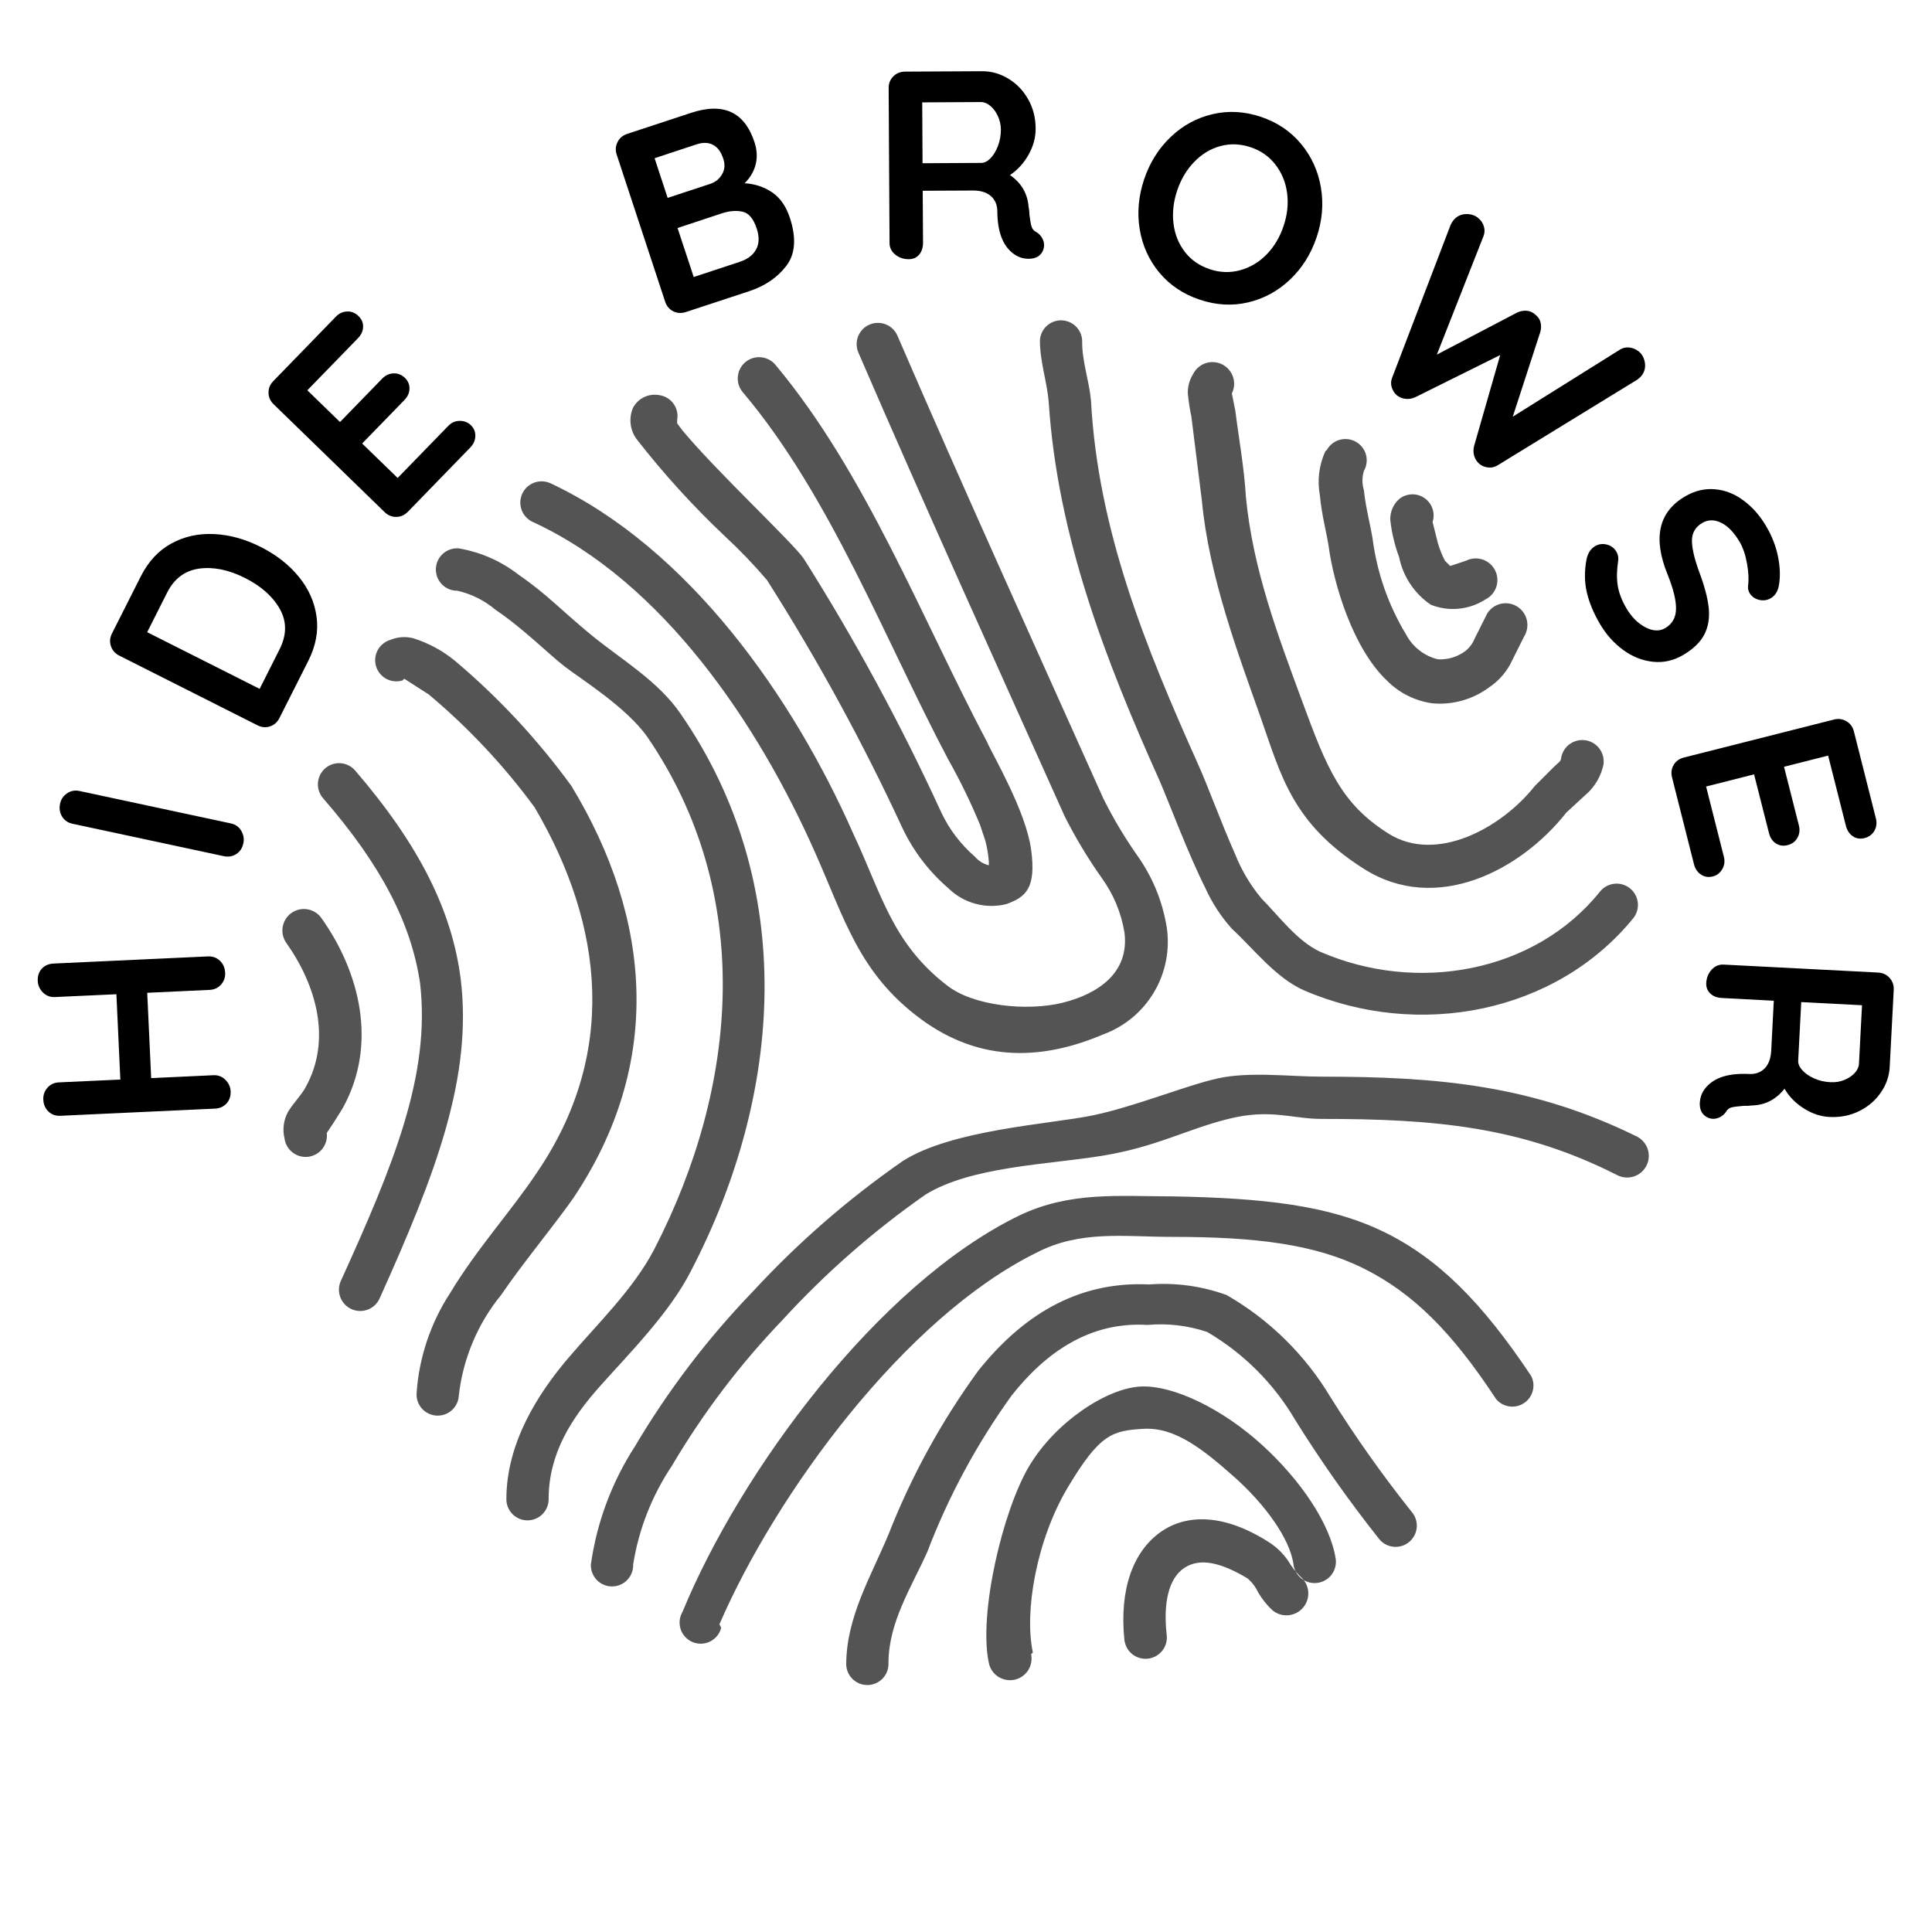 <?xml version="1.0" encoding="UTF-8"?><svg xmlns="http://www.w3.org/2000/svg" xmlns:xlink="http://www.w3.org/1999/xlink" width="375" zoomAndPan="magnify" viewBox="0 0 375 375" height="375" preserveAspectRatio="xMidYMid meet" version="1.0"><defs><g><g id="glyph-0-0"/><g id="glyph-0-1"><path d="M -37.766 -28.547 C -37.805 -29.516 -37.547 -30.305 -36.984 -30.922 C -36.422 -31.535 -35.676 -31.867 -34.75 -31.922 L -4.719 -33.312 C -3.812 -33.352 -3.039 -33.07 -2.406 -32.469 C -1.781 -31.875 -1.441 -31.094 -1.391 -30.125 C -1.348 -29.258 -1.613 -28.5 -2.188 -27.844 C -2.77 -27.195 -3.516 -26.852 -4.422 -26.812 L -16.516 -26.25 L -15.75 -9.688 L -3.656 -10.25 C -2.75 -10.289 -1.977 -9.992 -1.344 -9.359 C -0.707 -8.723 -0.367 -7.977 -0.328 -7.125 C -0.285 -6.188 -0.551 -5.398 -1.125 -4.766 C -1.707 -4.141 -2.453 -3.805 -3.359 -3.766 L -33.391 -2.375 C -34.285 -2.332 -35.047 -2.602 -35.672 -3.188 C -36.305 -3.781 -36.645 -4.562 -36.688 -5.531 C -36.727 -6.395 -36.461 -7.156 -35.891 -7.812 C -35.316 -8.469 -34.582 -8.816 -33.688 -8.859 L -21.734 -9.406 L -22.5 -25.969 L -34.453 -25.422 C -35.348 -25.379 -36.113 -25.672 -36.75 -26.297 C -37.383 -26.93 -37.723 -27.68 -37.766 -28.547 Z M -37.766 -28.547 "/></g><g id="glyph-1-0"/><g id="glyph-1-1"><path d="M -0.938 -10.828 C -0.039 -10.641 0.629 -10.16 1.078 -9.391 C 1.535 -8.617 1.672 -7.812 1.484 -6.969 C 1.297 -6.051 0.844 -5.359 0.125 -4.891 C -0.594 -4.422 -1.398 -4.281 -2.297 -4.469 L -31.688 -10.766 C -32.562 -10.953 -33.227 -11.41 -33.688 -12.141 C -34.156 -12.879 -34.285 -13.727 -34.078 -14.688 C -33.898 -15.531 -33.445 -16.191 -32.719 -16.672 C -32 -17.16 -31.203 -17.312 -30.328 -17.125 Z M -0.938 -10.828 "/></g><g id="glyph-2-0"/><g id="glyph-2-1"><path d="M -23.734 -33.797 C -22.266 -36.711 -20.281 -38.848 -17.781 -40.203 C -15.289 -41.566 -12.535 -42.176 -9.516 -42.031 C -6.504 -41.895 -3.484 -41.062 -0.453 -39.531 C 2.578 -38.008 5.047 -36.078 6.953 -33.734 C 8.859 -31.398 10.004 -28.82 10.391 -26 C 10.785 -23.188 10.25 -20.32 8.781 -17.406 L 3.188 -6.328 C 2.781 -5.516 2.172 -4.973 1.359 -4.703 C 0.547 -4.43 -0.258 -4.5 -1.062 -4.906 L -27.906 -18.438 C -28.707 -18.844 -29.242 -19.453 -29.516 -20.266 C -29.797 -21.086 -29.734 -21.906 -29.328 -22.719 Z M 3.203 -19.641 C 4.609 -22.422 4.633 -25.023 3.281 -27.453 C 1.926 -29.891 -0.328 -31.906 -3.484 -33.5 C -6.641 -35.094 -9.602 -35.703 -12.375 -35.328 C -15.156 -34.953 -17.238 -33.391 -18.625 -30.641 L -22.484 -22.984 L -0.656 -11.984 Z M 3.203 -19.641 "/></g><g id="glyph-3-0"/><g id="glyph-3-1"><path d="M 12.766 -21.734 C 13.391 -22.391 14.129 -22.719 14.984 -22.719 C 15.848 -22.727 16.566 -22.457 17.141 -21.906 C 17.766 -21.301 18.062 -20.586 18.031 -19.766 C 18.008 -18.953 17.688 -18.219 17.062 -17.562 L 4.938 -5.078 C 4.301 -4.43 3.555 -4.098 2.703 -4.078 C 1.848 -4.066 1.094 -4.375 0.438 -5 L -21.125 -25.953 C -21.77 -26.578 -22.098 -27.316 -22.109 -28.172 C -22.129 -29.035 -21.82 -29.789 -21.188 -30.438 L -9.062 -42.922 C -8.438 -43.578 -7.707 -43.922 -6.875 -43.953 C -6.039 -43.992 -5.297 -43.695 -4.641 -43.062 C -4.023 -42.457 -3.727 -41.754 -3.75 -40.953 C -3.781 -40.16 -4.117 -39.426 -4.766 -38.75 L -14.578 -28.656 L -8.234 -22.5 L -0.047 -30.922 C 0.578 -31.566 1.305 -31.906 2.141 -31.938 C 2.973 -31.977 3.711 -31.691 4.359 -31.078 C 4.973 -30.473 5.27 -29.77 5.25 -28.969 C 5.238 -28.164 4.906 -27.426 4.25 -26.75 L -3.938 -18.328 L 2.953 -11.641 Z M 12.766 -21.734 "/></g><g id="glyph-4-0"/><g id="glyph-4-1"><path d="M 18.125 -27.219 C 20.102 -27.102 21.875 -26.52 23.438 -25.469 C 25.008 -24.414 26.164 -22.77 26.906 -20.531 C 28.195 -16.613 27.977 -13.508 26.25 -11.219 C 24.52 -8.938 22.109 -7.285 19.016 -6.266 L 6.719 -2.219 C 5.863 -1.938 5.051 -1.984 4.281 -2.359 C 3.52 -2.742 2.992 -3.367 2.703 -4.234 L -6.703 -32.781 C -6.984 -33.633 -6.926 -34.445 -6.531 -35.219 C -6.145 -35.988 -5.523 -36.516 -4.672 -36.797 L 7.766 -40.891 C 14.023 -42.953 18.117 -41.051 20.047 -35.188 C 20.535 -33.695 20.613 -32.27 20.281 -30.906 C 19.945 -29.539 19.227 -28.312 18.125 -27.219 Z M 13.984 -31.984 C 13.547 -33.336 12.875 -34.238 11.969 -34.688 C 11.07 -35.145 10.016 -35.172 8.797 -34.766 L 0.656 -32.078 L 3.188 -24.375 L 11.484 -27.109 C 12.473 -27.441 13.227 -28.055 13.75 -28.953 C 14.281 -29.859 14.359 -30.867 13.984 -31.984 Z M 17.141 -11.953 C 18.691 -12.461 19.766 -13.27 20.359 -14.375 C 20.961 -15.477 21.004 -16.82 20.484 -18.406 C 19.848 -20.352 18.922 -21.453 17.703 -21.703 C 16.484 -21.961 15.133 -21.848 13.656 -21.359 L 5.109 -18.531 L 8.25 -9.016 Z M 17.141 -11.953 "/></g><g id="glyph-5-0"/><g id="glyph-5-1"><path d="M 32.422 -5.281 C 32.867 -5.008 33.223 -4.645 33.484 -4.188 C 33.754 -3.738 33.891 -3.27 33.891 -2.781 C 33.891 -2.156 33.688 -1.586 33.281 -1.078 C 32.758 -0.453 31.961 -0.133 30.891 -0.125 C 30.055 -0.125 29.289 -0.312 28.594 -0.688 C 26.094 -2.094 24.832 -4.977 24.812 -9.344 C 24.801 -10.594 24.383 -11.578 23.562 -12.297 C 22.738 -13.023 21.566 -13.383 20.047 -13.375 L 10.328 -13.328 L 10.391 -3.234 C 10.391 -2.297 10.141 -1.531 9.641 -0.938 C 9.141 -0.344 8.473 -0.047 7.641 -0.047 C 6.641 -0.035 5.766 -0.328 5.016 -0.922 C 4.266 -1.523 3.891 -2.281 3.891 -3.188 L 3.719 -33.25 C 3.707 -34.145 4.004 -34.898 4.609 -35.516 C 5.211 -36.129 5.969 -36.441 6.875 -36.453 L 21.844 -36.531 C 23.645 -36.539 25.344 -36.062 26.938 -35.094 C 28.539 -34.133 29.82 -32.805 30.781 -31.109 C 31.75 -29.422 32.238 -27.52 32.25 -25.406 C 32.258 -23.676 31.801 -21.984 30.875 -20.328 C 29.945 -18.68 28.742 -17.363 27.266 -16.375 C 29.453 -14.863 30.656 -12.828 30.875 -10.266 C 30.988 -9.703 31.047 -9.16 31.047 -8.641 C 31.18 -7.578 31.32 -6.812 31.469 -6.344 C 31.613 -5.875 31.93 -5.52 32.422 -5.281 Z M 21.672 -18.734 C 22.297 -18.734 22.898 -19.031 23.484 -19.625 C 24.066 -20.227 24.547 -21.02 24.922 -22 C 25.305 -22.988 25.5 -24.055 25.5 -25.203 C 25.488 -26.172 25.285 -27.062 24.891 -27.875 C 24.504 -28.695 24.016 -29.348 23.422 -29.828 C 22.836 -30.305 22.234 -30.547 21.609 -30.547 L 10.234 -30.484 L 10.297 -18.672 Z M 21.672 -18.734 "/></g><g id="glyph-6-0"/><g id="glyph-6-1"><path d="M 41.234 -5.375 C 40.141 -2.113 38.414 0.629 36.062 2.859 C 33.707 5.086 30.992 6.562 27.922 7.281 C 24.848 8 21.719 7.82 18.531 6.75 C 15.332 5.676 12.723 3.926 10.703 1.5 C 8.691 -0.926 7.422 -3.734 6.891 -6.922 C 6.367 -10.117 6.656 -13.348 7.75 -16.609 C 8.844 -19.848 10.555 -22.582 12.891 -24.812 C 15.234 -27.051 17.941 -28.531 21.016 -29.25 C 24.086 -29.977 27.223 -29.805 30.422 -28.734 C 33.609 -27.66 36.207 -25.906 38.219 -23.469 C 40.238 -21.039 41.52 -18.227 42.062 -15.031 C 42.602 -11.832 42.328 -8.613 41.234 -5.375 Z M 34.812 -7.531 C 35.551 -9.727 35.781 -11.867 35.5 -13.953 C 35.219 -16.047 34.461 -17.883 33.234 -19.469 C 32.004 -21.051 30.406 -22.172 28.438 -22.828 C 26.426 -23.504 24.469 -23.582 22.562 -23.062 C 20.664 -22.551 18.977 -21.535 17.5 -20.016 C 16.02 -18.504 14.91 -16.648 14.172 -14.453 C 13.43 -12.242 13.191 -10.086 13.453 -7.984 C 13.723 -5.891 14.461 -4.062 15.672 -2.5 C 16.879 -0.945 18.488 0.164 20.5 0.844 C 22.469 1.5 24.414 1.566 26.344 1.047 C 28.281 0.523 29.988 -0.477 31.469 -1.969 C 32.957 -3.469 34.07 -5.32 34.812 -7.531 Z M 34.812 -7.531 "/></g><g id="glyph-7-0"/><g id="glyph-7-1"><path d="M 57.844 0.547 C 58.477 1.078 58.863 1.816 59 2.766 C 59.133 3.711 58.891 4.562 58.266 5.312 C 58.066 5.551 57.805 5.781 57.484 6 L 30.328 22.656 C 29.797 22.969 29.219 23.094 28.594 23.031 C 27.969 22.977 27.406 22.758 26.906 22.375 C 26.426 21.977 26.082 21.461 25.875 20.828 C 25.676 20.203 25.664 19.539 25.844 18.844 L 30.906 1.203 L 14.453 9.375 C 13.797 9.676 13.141 9.785 12.484 9.703 C 11.836 9.617 11.273 9.379 10.797 8.984 C 10.336 8.555 10.02 8.039 9.844 7.438 C 9.664 6.832 9.688 6.242 9.906 5.672 L 21.297 -24.094 C 21.461 -24.438 21.645 -24.727 21.844 -24.969 C 22.469 -25.719 23.258 -26.113 24.219 -26.156 C 25.176 -26.195 25.988 -25.938 26.656 -25.375 C 27.188 -24.938 27.547 -24.398 27.734 -23.766 C 27.93 -23.129 27.91 -22.504 27.672 -21.891 L 18.609 1.125 L 34.172 -7.031 C 34.785 -7.32 35.406 -7.441 36.031 -7.391 C 36.664 -7.348 37.227 -7.098 37.719 -6.641 C 38.238 -6.254 38.578 -5.758 38.734 -5.156 C 38.891 -4.551 38.875 -3.922 38.688 -3.266 L 33.344 13.172 L 54.172 0.141 C 54.734 -0.203 55.348 -0.332 56.016 -0.25 C 56.691 -0.164 57.301 0.098 57.844 0.547 Z M 57.844 0.547 "/></g><g id="glyph-8-0"/><g id="glyph-8-1"><path d="M 7.484 13.703 C 6.223 11.555 5.363 9.484 4.906 7.484 C 4.457 5.492 4.441 3.391 4.859 1.172 C 5.109 -0.047 5.664 -0.91 6.531 -1.422 C 7.219 -1.828 7.969 -1.93 8.781 -1.734 C 9.602 -1.535 10.227 -1.078 10.656 -0.359 C 10.988 0.203 11.102 0.812 11 1.469 C 10.727 3.25 10.703 4.836 10.922 6.234 C 11.141 7.641 11.707 9.117 12.625 10.672 C 13.613 12.348 14.836 13.566 16.297 14.328 C 17.754 15.086 19.035 15.141 20.141 14.484 C 21.492 13.691 22.191 12.473 22.234 10.828 C 22.285 9.191 21.75 6.961 20.625 4.141 C 17.707 -2.961 18.82 -8.031 23.969 -11.062 C 25.844 -12.164 27.766 -12.633 29.734 -12.469 C 31.711 -12.312 33.566 -11.594 35.297 -10.312 C 37.035 -9.039 38.52 -7.359 39.75 -5.266 C 40.852 -3.391 41.609 -1.457 42.016 0.531 C 42.43 2.531 42.504 4.359 42.234 6.016 C 42.055 7.266 41.52 8.156 40.625 8.688 C 39.926 9.094 39.164 9.195 38.344 9 C 37.531 8.801 36.922 8.363 36.516 7.688 C 36.254 7.238 36.156 6.754 36.219 6.234 C 36.383 5.078 36.316 3.648 36.016 1.953 C 35.711 0.266 35.238 -1.129 34.594 -2.234 C 33.477 -4.117 32.266 -5.367 30.953 -5.984 C 29.648 -6.609 28.43 -6.582 27.297 -5.906 C 26.016 -5.145 25.359 -4.039 25.328 -2.594 C 25.305 -1.145 25.75 0.836 26.656 3.359 C 27.727 6.18 28.367 8.566 28.578 10.516 C 28.785 12.473 28.508 14.195 27.75 15.688 C 27 17.176 25.625 18.516 23.625 19.703 C 21.75 20.805 19.785 21.242 17.734 21.016 C 15.68 20.797 13.758 20.031 11.969 18.719 C 10.176 17.406 8.68 15.734 7.484 13.703 Z M 7.484 13.703 "/></g><g id="glyph-9-0"/><g id="glyph-9-1"><path d="M 11.797 22.266 C 12.023 23.141 11.914 23.945 11.469 24.688 C 11.031 25.426 10.426 25.891 9.656 26.078 C 8.812 26.297 8.047 26.176 7.359 25.719 C 6.68 25.27 6.227 24.609 6 23.734 L 1.734 6.859 C 1.516 5.984 1.617 5.176 2.047 4.438 C 2.484 3.707 3.145 3.227 4.031 3 L 33.172 -4.375 C 34.035 -4.594 34.836 -4.484 35.578 -4.047 C 36.328 -3.609 36.812 -2.953 37.031 -2.078 L 41.297 14.797 C 41.523 15.672 41.43 16.473 41.016 17.203 C 40.609 17.93 39.969 18.41 39.094 18.641 C 38.25 18.848 37.492 18.727 36.828 18.281 C 36.172 17.844 35.723 17.172 35.484 16.266 L 32.031 2.625 L 23.469 4.797 L 26.359 16.188 C 26.578 17.051 26.484 17.848 26.078 18.578 C 25.672 19.305 25.035 19.781 24.172 20 C 23.328 20.219 22.566 20.109 21.891 19.672 C 21.223 19.234 20.773 18.562 20.547 17.656 L 17.656 6.266 L 8.344 8.625 Z M 11.797 22.266 "/></g><g id="glyph-10-0"/><g id="glyph-10-1"><path d="M 3.422 32.672 C 3.129 33.098 2.75 33.43 2.281 33.672 C 1.812 33.91 1.332 34.02 0.844 34 C 0.219 33.957 -0.332 33.719 -0.812 33.281 C -1.414 32.727 -1.691 31.914 -1.641 30.844 C -1.586 30.008 -1.359 29.258 -0.953 28.594 C 0.598 26.176 3.551 25.078 7.906 25.297 C 9.156 25.359 10.164 25 10.938 24.219 C 11.707 23.445 12.133 22.301 12.219 20.781 L 12.719 11.078 L 2.641 10.547 C 1.703 10.504 0.953 10.211 0.391 9.672 C -0.172 9.141 -0.43 8.457 -0.391 7.625 C -0.336 6.625 0.004 5.77 0.641 5.062 C 1.285 4.352 2.062 4.02 2.969 4.062 L 32.984 5.609 C 33.879 5.66 34.613 6.004 35.188 6.641 C 35.77 7.273 36.039 8.039 36 8.938 L 35.219 23.891 C 35.133 25.691 34.562 27.359 33.5 28.891 C 32.445 30.43 31.047 31.633 29.297 32.5 C 27.555 33.363 25.629 33.742 23.516 33.641 C 21.785 33.547 20.125 32.988 18.531 31.969 C 16.938 30.957 15.691 29.688 14.797 28.156 C 13.16 30.25 11.055 31.332 8.484 31.406 C 7.922 31.477 7.379 31.504 6.859 31.484 C 5.773 31.566 5 31.664 4.531 31.781 C 4.062 31.895 3.691 32.191 3.422 32.672 Z M 17.453 22.703 C 17.422 23.328 17.688 23.945 18.25 24.562 C 18.812 25.188 19.578 25.719 20.547 26.156 C 21.516 26.594 22.57 26.836 23.719 26.891 C 24.688 26.941 25.586 26.797 26.422 26.453 C 27.254 26.109 27.926 25.656 28.438 25.094 C 28.945 24.531 29.219 23.938 29.25 23.312 L 29.844 11.953 L 18.047 11.344 Z M 17.453 22.703 "/></g></g><clipPath id="clip-0"><path d="M 54.195 62 L 320.445 62 L 320.445 327.746 L 54.195 327.746 Z M 54.195 62 " clip-rule="nonzero"/></clipPath></defs><g clip-path="url(#clip-0)"><path fill="rgb(32.939%, 32.939%, 32.939%)" d="M 172.453 322.789 C 172.453 314.93 176.895 308.094 179.973 301.258 C 184.117 290.406 189.586 280.266 196.379 270.84 C 202.871 262.637 211.414 256.484 222.695 257.168 C 226.664 256.816 230.535 257.273 234.316 258.535 C 237.848 260.605 241.062 263.086 243.957 265.984 C 246.852 268.879 249.336 272.09 251.406 275.625 C 256.43 283.684 261.898 291.43 267.809 298.867 C 267.988 299.066 268.188 299.25 268.402 299.414 C 268.617 299.574 268.848 299.715 269.09 299.836 C 269.332 299.953 269.586 300.047 269.848 300.113 C 270.109 300.184 270.375 300.223 270.645 300.238 C 270.914 300.254 271.184 300.246 271.449 300.207 C 271.719 300.172 271.98 300.109 272.234 300.02 C 272.492 299.93 272.734 299.816 272.969 299.68 C 273.199 299.543 273.418 299.387 273.621 299.207 C 273.824 299.027 274.004 298.832 274.168 298.613 C 274.332 298.398 274.473 298.168 274.59 297.926 C 274.707 297.684 274.801 297.43 274.867 297.168 C 274.938 296.91 274.98 296.645 274.996 296.371 C 275.012 296.102 275 295.836 274.965 295.566 C 274.926 295.301 274.863 295.039 274.773 294.781 C 274.688 294.527 274.574 294.281 274.438 294.051 C 274.301 293.816 274.141 293.598 273.961 293.398 C 268.305 286.289 263.062 278.883 258.242 271.18 C 255.781 267.07 252.844 263.336 249.43 259.977 C 246.012 256.617 242.227 253.746 238.074 251.359 C 233.207 249.609 228.195 248.926 223.035 249.309 C 208.68 248.625 198.086 255.801 189.883 266.055 C 182.715 275.906 176.902 286.5 172.453 297.84 C 169.035 306.043 164.25 313.902 164.25 323.133 C 164.262 323.402 164.297 323.668 164.363 323.93 C 164.426 324.191 164.516 324.445 164.629 324.688 C 164.742 324.934 164.875 325.164 165.035 325.383 C 165.195 325.602 165.375 325.801 165.57 325.98 C 165.77 326.164 165.984 326.324 166.215 326.465 C 166.445 326.605 166.688 326.723 166.938 326.816 C 167.191 326.91 167.453 326.977 167.719 327.016 C 167.984 327.059 168.254 327.074 168.523 327.062 C 168.793 327.051 169.059 327.016 169.32 326.949 C 169.582 326.887 169.832 326.797 170.078 326.684 C 170.324 326.57 170.555 326.434 170.773 326.277 C 170.988 326.117 171.191 325.938 171.371 325.742 C 171.555 325.543 171.715 325.328 171.855 325.098 C 171.996 324.867 172.113 324.625 172.207 324.371 C 172.297 324.121 172.367 323.859 172.406 323.594 C 172.449 323.328 172.465 323.059 172.453 322.789 Z M 200.48 320.738 C 198.77 312.879 201.164 298.867 207.312 288.613 C 213.465 278.359 215.859 277.676 222.012 277.332 C 228.164 276.992 233.633 281.434 239.441 286.562 C 245.254 291.688 250.379 298.523 251.062 303.652 C 251.098 303.922 251.156 304.184 251.242 304.441 C 251.328 304.699 251.438 304.945 251.57 305.184 C 251.703 305.418 251.859 305.641 252.039 305.844 C 252.215 306.051 252.41 306.238 252.625 306.402 C 252.84 306.57 253.066 306.715 253.312 306.836 C 253.555 306.957 253.805 307.055 254.066 307.125 C 254.328 307.199 254.598 307.246 254.867 307.266 C 255.137 307.285 255.406 307.277 255.676 307.242 C 255.945 307.211 256.211 307.148 256.469 307.062 C 256.727 306.98 256.973 306.867 257.207 306.734 C 257.445 306.602 257.664 306.445 257.871 306.266 C 258.074 306.09 258.262 305.891 258.43 305.68 C 258.594 305.465 258.738 305.234 258.859 304.992 C 258.984 304.75 259.078 304.496 259.152 304.234 C 259.223 303.973 259.27 303.707 259.289 303.438 C 259.309 303.164 259.301 302.895 259.266 302.625 C 258.242 295.789 252.43 287.246 244.91 280.41 C 237.391 273.574 227.82 268.789 221.328 269.129 C 214.832 269.473 204.922 275.965 199.797 284.512 C 194.668 293.055 189.883 313.219 191.934 322.789 C 191.988 323.059 192.07 323.32 192.18 323.574 C 192.289 323.828 192.418 324.066 192.574 324.293 C 192.727 324.523 192.902 324.73 193.102 324.926 C 193.297 325.117 193.508 325.289 193.738 325.441 C 193.969 325.59 194.211 325.719 194.469 325.82 C 194.723 325.922 194.984 326 195.254 326.051 C 195.527 326.102 195.797 326.129 196.074 326.125 C 196.348 326.121 196.621 326.094 196.891 326.039 C 197.16 325.98 197.422 325.898 197.672 325.793 C 197.926 325.684 198.168 325.555 198.395 325.398 C 198.621 325.242 198.832 325.066 199.023 324.871 C 199.219 324.676 199.391 324.461 199.539 324.23 C 199.691 324 199.816 323.758 199.922 323.504 C 200.023 323.25 200.102 322.984 200.152 322.715 C 200.203 322.445 200.227 322.172 200.227 321.898 C 200.223 321.621 200.191 321.352 200.137 321.082 Z M 226.453 317.32 C 225.77 311.168 226.797 306.383 229.871 304.336 C 232.949 302.285 237.051 303.309 242.176 306.383 C 243.055 307.152 243.738 308.062 244.227 309.117 C 244.977 310.391 245.887 311.527 246.961 312.535 C 247.176 312.715 247.402 312.875 247.648 313.008 C 247.891 313.141 248.145 313.25 248.41 313.336 C 248.676 313.422 248.949 313.477 249.227 313.508 C 249.504 313.539 249.781 313.543 250.059 313.52 C 250.336 313.496 250.609 313.445 250.875 313.367 C 251.145 313.289 251.402 313.188 251.648 313.059 C 251.898 312.93 252.129 312.777 252.348 312.605 C 252.562 312.43 252.762 312.238 252.941 312.023 C 253.121 311.812 253.277 311.582 253.414 311.34 C 253.547 311.094 253.656 310.84 253.742 310.574 C 253.824 310.309 253.883 310.035 253.914 309.758 C 253.945 309.48 253.949 309.203 253.926 308.926 C 253.902 308.648 253.852 308.375 253.773 308.109 C 253.695 307.84 253.594 307.582 253.465 307.336 C 253.336 307.09 253.184 306.855 253.012 306.641 C 252.836 306.422 252.645 306.223 252.43 306.043 C 251.5 305.121 250.699 304.098 250.039 302.969 C 249.113 301.613 247.973 300.473 246.621 299.551 C 237.734 293.738 230.215 293.738 225.086 297.5 C 219.961 301.258 217.227 308.434 218.25 318.348 C 218.285 318.617 218.344 318.879 218.43 319.137 C 218.516 319.395 218.625 319.645 218.758 319.879 C 218.895 320.113 219.047 320.336 219.227 320.543 C 219.402 320.746 219.602 320.934 219.812 321.102 C 220.027 321.266 220.258 321.41 220.5 321.531 C 220.742 321.656 220.996 321.75 221.258 321.824 C 221.52 321.895 221.785 321.941 222.055 321.961 C 222.328 321.98 222.598 321.973 222.867 321.941 C 223.137 321.906 223.398 321.848 223.656 321.762 C 223.914 321.676 224.16 321.566 224.398 321.43 C 224.633 321.297 224.855 321.141 225.059 320.961 C 225.266 320.785 225.449 320.59 225.617 320.375 C 225.785 320.16 225.93 319.93 226.051 319.688 C 226.172 319.445 226.27 319.191 226.34 318.93 C 226.41 318.668 226.457 318.402 226.477 318.133 C 226.496 317.863 226.488 317.59 226.453 317.32 Z M 139.641 315.27 C 150.578 289.98 175.527 255.801 201.164 243.156 C 209.707 238.711 218.25 240.078 227.48 240.078 C 243.543 240.078 255.164 241.445 264.734 246.23 C 274.305 251.016 281.824 258.535 290.367 271.523 C 290.688 271.914 291.066 272.234 291.504 272.484 C 291.945 272.734 292.414 272.898 292.91 272.977 C 293.41 273.051 293.906 273.039 294.398 272.934 C 294.895 272.828 295.352 272.637 295.773 272.359 C 296.199 272.086 296.559 271.746 296.855 271.336 C 297.152 270.93 297.367 270.48 297.5 269.992 C 297.629 269.508 297.672 269.012 297.621 268.508 C 297.57 268.008 297.43 267.531 297.203 267.078 C 287.633 252.723 279.09 244.18 268.492 239.055 C 257.898 233.926 245.254 232.559 227.82 232.219 C 217.227 232.219 207.656 231.191 197.746 235.977 C 170.402 249.309 143.742 285.535 132.465 312.879 C 132.316 313.133 132.195 313.398 132.105 313.676 C 132.016 313.957 131.957 314.242 131.926 314.535 C 131.898 314.824 131.902 315.117 131.934 315.406 C 131.969 315.699 132.031 315.984 132.125 316.262 C 132.219 316.539 132.344 316.805 132.492 317.055 C 132.645 317.305 132.82 317.539 133.023 317.754 C 133.223 317.965 133.445 318.156 133.688 318.32 C 133.93 318.488 134.184 318.625 134.457 318.738 C 134.727 318.848 135.008 318.93 135.297 318.98 C 135.586 319.031 135.875 319.051 136.168 319.039 C 136.461 319.027 136.75 318.984 137.035 318.914 C 137.316 318.84 137.59 318.738 137.852 318.605 C 138.113 318.473 138.359 318.316 138.586 318.129 C 138.816 317.945 139.023 317.738 139.207 317.512 C 139.391 317.281 139.547 317.035 139.676 316.773 C 139.809 316.512 139.91 316.238 139.984 315.953 Z M 122.895 303.652 C 124.016 296.727 126.523 290.348 130.414 284.512 C 136.492 274.219 143.668 264.766 151.945 256.141 C 160.285 247.043 169.516 238.953 179.629 231.875 C 188.516 226.406 203.215 226.066 213.809 224.355 C 224.402 222.648 230.215 219.23 238.418 217.18 C 246.621 215.129 250.723 217.18 256.531 217.18 C 278.062 217.18 295.152 218.547 313.949 228.117 C 314.199 228.238 314.453 228.336 314.719 228.41 C 314.988 228.48 315.258 228.527 315.531 228.547 C 315.809 228.566 316.082 228.559 316.355 228.523 C 316.629 228.488 316.898 228.43 317.16 228.34 C 317.418 228.254 317.672 228.141 317.91 228.004 C 318.148 227.867 318.375 227.711 318.582 227.531 C 318.789 227.348 318.98 227.148 319.148 226.93 C 319.316 226.715 319.465 226.48 319.586 226.234 C 319.711 225.988 319.809 225.73 319.883 225.465 C 319.953 225.199 320 224.93 320.02 224.652 C 320.039 224.379 320.031 224.105 319.996 223.832 C 319.965 223.559 319.902 223.289 319.816 223.027 C 319.727 222.766 319.617 222.516 319.48 222.273 C 319.344 222.035 319.184 221.812 319.004 221.602 C 318.824 221.395 318.625 221.207 318.406 221.035 C 318.188 220.867 317.957 220.719 317.711 220.598 C 297.547 210.684 279.43 208.977 256.531 208.977 C 250.379 208.977 242.52 207.949 236.367 209.316 C 230.215 210.684 220.301 214.785 212.098 216.496 C 203.898 218.203 184.758 219.23 175.188 225.383 C 164.582 232.754 154.895 241.184 146.137 250.676 C 137.332 259.809 129.699 269.836 123.234 280.75 C 120.996 284.211 119.156 287.875 117.715 291.734 C 116.273 295.598 115.266 299.57 114.691 303.652 C 114.68 303.918 114.695 304.188 114.734 304.453 C 114.777 304.719 114.844 304.98 114.938 305.234 C 115.031 305.484 115.148 305.727 115.289 305.957 C 115.426 306.188 115.59 306.402 115.77 306.602 C 115.953 306.801 116.152 306.977 116.371 307.137 C 116.59 307.297 116.82 307.434 117.066 307.547 C 117.309 307.66 117.562 307.746 117.824 307.812 C 118.086 307.875 118.352 307.91 118.621 307.922 C 118.891 307.934 119.16 307.918 119.426 307.879 C 119.691 307.836 119.949 307.77 120.203 307.676 C 120.457 307.582 120.699 307.465 120.93 307.328 C 121.16 307.188 121.375 307.023 121.57 306.844 C 121.77 306.66 121.949 306.461 122.109 306.242 C 122.266 306.023 122.402 305.793 122.516 305.547 C 122.629 305.305 122.719 305.051 122.781 304.789 C 122.844 304.527 122.883 304.262 122.895 303.992 Z M 88.715 114.645 C 91.527 115.285 94.031 116.539 96.234 118.402 C 101.359 121.82 106.488 126.949 109.562 129.34 C 112.641 131.734 121.527 137.203 125.629 143.012 C 146.477 173.43 143.402 210.684 126.996 242.473 C 122.895 250.332 116.059 256.824 110.246 263.66 C 104.438 270.496 98.285 280.066 98.285 291.004 C 98.285 291.273 98.312 291.539 98.363 291.805 C 98.418 292.066 98.496 292.324 98.598 292.574 C 98.703 292.82 98.828 293.059 98.977 293.281 C 99.129 293.504 99.297 293.711 99.488 293.902 C 99.68 294.094 99.887 294.262 100.109 294.41 C 100.332 294.562 100.57 294.688 100.816 294.789 C 101.066 294.895 101.324 294.969 101.586 295.023 C 101.852 295.074 102.117 295.102 102.387 295.102 C 102.656 295.102 102.922 295.074 103.188 295.023 C 103.449 294.969 103.707 294.895 103.957 294.789 C 104.203 294.688 104.441 294.562 104.664 294.41 C 104.887 294.262 105.094 294.094 105.285 293.902 C 105.477 293.711 105.645 293.504 105.797 293.281 C 105.945 293.059 106.07 292.82 106.176 292.574 C 106.277 292.324 106.355 292.066 106.41 291.805 C 106.461 291.539 106.488 291.273 106.488 291.004 C 106.488 282.117 110.93 275.281 116.398 269.129 C 121.867 262.977 130.07 254.773 134.172 246.574 C 151.945 212.395 155.02 171.723 132.121 138.57 C 127.68 132.074 120.5 127.973 114.691 123.188 C 108.879 118.402 106.145 115.328 100.676 111.566 C 97.23 108.895 93.355 107.188 89.059 106.441 C 88.789 106.418 88.52 106.422 88.25 106.453 C 87.98 106.484 87.719 106.539 87.461 106.621 C 87.203 106.703 86.957 106.812 86.723 106.941 C 86.484 107.074 86.262 107.227 86.059 107.402 C 85.852 107.574 85.664 107.77 85.496 107.98 C 85.328 108.191 85.18 108.418 85.059 108.656 C 84.934 108.898 84.832 109.148 84.758 109.406 C 84.684 109.668 84.637 109.93 84.613 110.199 C 84.59 110.469 84.594 110.738 84.625 111.008 C 84.656 111.277 84.715 111.539 84.797 111.797 C 84.879 112.055 84.984 112.301 85.113 112.535 C 85.246 112.773 85.398 112.996 85.574 113.199 C 85.746 113.406 85.941 113.594 86.152 113.762 C 86.363 113.93 86.59 114.078 86.828 114.199 C 87.07 114.324 87.32 114.422 87.578 114.5 C 87.84 114.574 88.105 114.621 88.375 114.645 Z M 78.121 132.074 C 77.863 132.152 77.598 132.207 77.332 132.23 C 77.062 132.258 76.793 132.258 76.527 132.23 C 76.258 132.207 75.992 132.152 75.734 132.074 C 75.477 131.996 75.23 131.895 74.992 131.77 C 74.754 131.641 74.531 131.492 74.324 131.32 C 74.113 131.148 73.926 130.961 73.754 130.754 C 73.582 130.543 73.434 130.32 73.305 130.082 C 73.176 129.844 73.074 129.598 72.996 129.34 C 72.918 129.082 72.863 128.82 72.84 128.551 C 72.812 128.281 72.812 128.012 72.836 127.746 C 72.863 127.477 72.914 127.215 72.992 126.957 C 73.07 126.699 73.176 126.449 73.301 126.211 C 73.426 125.973 73.578 125.75 73.746 125.543 C 73.918 125.332 74.105 125.145 74.316 124.973 C 74.523 124.801 74.746 124.652 74.984 124.523 C 75.223 124.395 75.469 124.293 75.727 124.215 C 77.172 123.617 78.652 123.504 80.172 123.871 C 83.195 124.816 85.93 126.297 88.375 128.316 C 96.871 135.496 104.391 143.586 110.93 152.582 C 126.652 178.559 128.703 206.582 111.273 232.559 C 107.172 238.371 101.703 244.863 97.262 251.359 C 94.988 254.145 93.156 257.195 91.762 260.512 C 90.367 263.824 89.465 267.266 89.059 270.84 C 89.047 271.109 89.008 271.375 88.945 271.637 C 88.883 271.898 88.793 272.152 88.68 272.395 C 88.566 272.641 88.43 272.871 88.27 273.09 C 88.113 273.305 87.934 273.508 87.734 273.688 C 87.535 273.871 87.324 274.031 87.094 274.172 C 86.863 274.312 86.621 274.43 86.367 274.523 C 86.113 274.617 85.855 274.684 85.59 274.723 C 85.32 274.766 85.055 274.781 84.785 274.77 C 84.516 274.758 84.25 274.723 83.988 274.656 C 83.727 274.594 83.473 274.504 83.227 274.391 C 82.984 274.277 82.754 274.141 82.535 273.984 C 82.316 273.824 82.117 273.645 81.934 273.449 C 81.754 273.25 81.59 273.035 81.449 272.805 C 81.309 272.574 81.195 272.332 81.102 272.078 C 81.008 271.828 80.941 271.566 80.898 271.301 C 80.859 271.035 80.844 270.766 80.855 270.496 C 81.086 267.027 81.75 263.641 82.852 260.34 C 83.953 257.039 85.449 253.93 87.348 251.016 C 92.477 242.473 99.312 234.953 104.094 227.773 C 119.816 204.875 117.426 179.926 103.754 156.684 C 97.789 148.574 90.953 141.285 83.246 134.809 L 78.461 131.734 Z M 73.676 252.039 C 84.613 227.773 91.793 208.977 89.398 189.836 C 87.691 176.848 81.539 164.203 68.891 149.504 C 68.711 149.305 68.516 149.121 68.301 148.957 C 68.082 148.797 67.855 148.656 67.609 148.539 C 67.367 148.418 67.117 148.328 66.855 148.258 C 66.594 148.191 66.328 148.148 66.059 148.133 C 65.789 148.117 65.52 148.129 65.25 148.164 C 64.984 148.203 64.723 148.266 64.469 148.352 C 64.211 148.441 63.969 148.555 63.734 148.691 C 63.5 148.828 63.285 148.984 63.082 149.164 C 62.879 149.344 62.699 149.543 62.535 149.758 C 62.371 149.973 62.23 150.203 62.113 150.445 C 61.996 150.688 61.902 150.941 61.836 151.203 C 61.766 151.465 61.723 151.73 61.707 152 C 61.691 152.27 61.703 152.535 61.738 152.805 C 61.777 153.074 61.84 153.332 61.93 153.59 C 62.016 153.844 62.129 154.09 62.266 154.32 C 62.402 154.555 62.559 154.773 62.738 154.973 C 74.02 167.961 79.828 179.242 81.539 190.863 C 83.59 208.633 76.41 226.066 66.156 248.625 C 66.047 248.871 65.957 249.125 65.895 249.391 C 65.836 249.652 65.801 249.922 65.789 250.191 C 65.781 250.465 65.797 250.73 65.84 251 C 65.887 251.266 65.953 251.527 66.051 251.781 C 66.145 252.035 66.266 252.277 66.406 252.508 C 66.551 252.738 66.715 252.953 66.898 253.152 C 67.086 253.352 67.289 253.527 67.508 253.688 C 67.727 253.844 67.961 253.98 68.207 254.09 C 68.453 254.203 68.711 254.289 68.973 254.352 C 69.238 254.414 69.508 254.449 69.777 254.461 C 70.047 254.469 70.316 254.453 70.586 254.406 C 70.852 254.363 71.113 254.293 71.367 254.199 C 71.621 254.105 71.863 253.984 72.094 253.84 C 72.324 253.699 72.539 253.535 72.738 253.352 C 72.934 253.164 73.113 252.961 73.27 252.742 C 73.43 252.52 73.566 252.289 73.676 252.039 Z M 63.422 219.914 C 63.457 220.184 63.465 220.453 63.445 220.723 C 63.426 220.992 63.379 221.262 63.309 221.523 C 63.234 221.785 63.137 222.035 63.016 222.277 C 62.895 222.52 62.75 222.75 62.586 222.965 C 62.418 223.18 62.23 223.375 62.027 223.551 C 61.82 223.73 61.602 223.887 61.363 224.02 C 61.129 224.152 60.883 224.262 60.625 224.348 C 60.367 224.434 60.105 224.492 59.836 224.527 C 59.566 224.562 59.297 224.566 59.023 224.547 C 58.754 224.527 58.488 224.484 58.227 224.41 C 57.965 224.34 57.711 224.242 57.469 224.121 C 57.227 224 57 223.855 56.785 223.688 C 56.57 223.523 56.375 223.336 56.195 223.129 C 56.02 222.926 55.863 222.703 55.73 222.469 C 55.594 222.234 55.484 221.988 55.398 221.73 C 55.312 221.473 55.254 221.207 55.219 220.938 C 55.012 220.07 54.965 219.195 55.086 218.312 C 55.203 217.426 55.477 216.594 55.902 215.812 C 56.93 214.102 58.637 212.395 59.32 211.027 C 64.449 201.797 61.371 191.203 55.562 183 C 55.406 182.777 55.273 182.539 55.16 182.289 C 55.051 182.039 54.969 181.777 54.906 181.512 C 54.848 181.242 54.816 180.973 54.809 180.699 C 54.805 180.426 54.824 180.152 54.875 179.883 C 54.922 179.613 54.996 179.352 55.094 179.098 C 55.191 178.84 55.316 178.598 55.465 178.367 C 55.609 178.137 55.777 177.922 55.969 177.723 C 56.156 177.527 56.363 177.348 56.59 177.191 C 56.812 177.035 57.051 176.902 57.301 176.793 C 57.551 176.68 57.812 176.598 58.078 176.535 C 58.348 176.477 58.617 176.445 58.891 176.438 C 59.164 176.434 59.438 176.453 59.707 176.5 C 59.977 176.551 60.238 176.621 60.492 176.723 C 60.746 176.82 60.992 176.945 61.223 177.09 C 61.453 177.238 61.668 177.406 61.867 177.594 C 62.062 177.785 62.242 177.992 62.398 178.215 C 69.918 188.812 73.336 202.824 66.5 215.129 L 64.789 217.863 Z M 103.41 101.312 C 128.703 112.934 147.16 140.621 158.098 165.227 C 163.906 178.215 166.641 188.812 178.605 197.699 C 190.566 206.582 202.871 205.559 214.148 200.773 C 215.176 200.395 216.164 199.934 217.113 199.383 C 218.059 198.836 218.953 198.211 219.797 197.512 C 220.637 196.809 221.41 196.043 222.121 195.207 C 222.828 194.371 223.461 193.484 224.016 192.543 C 224.574 191.598 225.047 190.617 225.434 189.59 C 225.82 188.566 226.117 187.52 226.324 186.445 C 226.535 185.367 226.648 184.285 226.668 183.191 C 226.691 182.094 226.621 181.008 226.453 179.926 C 225.602 174.805 223.668 170.133 220.645 165.91 C 218.207 162.426 216.043 158.781 214.148 154.973 C 200.82 125.238 187.148 95.16 174.16 65.086 C 174.051 64.84 173.914 64.605 173.754 64.387 C 173.598 64.164 173.418 63.961 173.219 63.777 C 173.023 63.594 172.809 63.43 172.578 63.285 C 172.348 63.145 172.105 63.023 171.852 62.93 C 171.598 62.836 171.336 62.766 171.07 62.723 C 170.801 62.68 170.531 62.66 170.262 62.672 C 169.992 62.68 169.723 62.715 169.461 62.777 C 169.195 62.84 168.941 62.926 168.695 63.039 C 168.449 63.148 168.215 63.285 167.992 63.441 C 167.773 63.602 167.57 63.777 167.387 63.977 C 167.203 64.176 167.039 64.391 166.895 64.621 C 166.75 64.852 166.633 65.094 166.535 65.344 C 166.441 65.598 166.371 65.859 166.328 66.129 C 166.285 66.395 166.266 66.664 166.277 66.934 C 166.285 67.207 166.32 67.473 166.383 67.738 C 166.441 68 166.531 68.258 166.641 68.504 C 179.629 98.578 193.301 128.656 206.629 158.391 C 208.727 162.559 211.117 166.547 213.809 170.355 C 216.113 173.539 217.594 177.074 218.25 180.949 C 219.277 188.812 213.125 192.914 206.289 194.621 C 199.453 196.332 188.859 195.305 183.73 191.203 C 173.137 183 171.086 173.43 165.617 161.809 C 153.996 135.492 133.832 106.441 106.828 93.793 C 106.582 93.684 106.328 93.594 106.062 93.535 C 105.801 93.473 105.531 93.438 105.262 93.426 C 104.988 93.418 104.719 93.434 104.453 93.48 C 104.184 93.523 103.926 93.594 103.672 93.688 C 103.418 93.781 103.176 93.902 102.945 94.043 C 102.715 94.188 102.5 94.352 102.301 94.535 C 102.102 94.723 101.926 94.926 101.766 95.145 C 101.609 95.363 101.473 95.598 101.359 95.844 C 101.25 96.094 101.16 96.348 101.102 96.613 C 101.039 96.875 101.004 97.145 100.992 97.414 C 100.984 97.684 101 97.953 101.047 98.223 C 101.09 98.488 101.16 98.75 101.254 99.004 C 101.348 99.258 101.469 99.5 101.609 99.73 C 101.754 99.961 101.918 100.176 102.102 100.375 C 102.289 100.57 102.492 100.75 102.711 100.91 C 102.93 101.066 103.164 101.203 103.41 101.312 Z M 201.848 66.109 C 201.848 70.211 203.215 73.973 203.555 78.074 C 205.266 104.047 214.492 127.973 225.086 151.555 C 227.137 156.34 230.555 165.57 233.973 172.406 C 235.281 175.285 236.992 177.906 239.102 180.266 C 243.203 184.027 247.645 189.836 253.113 192.23 C 275.328 201.797 301.988 196.672 317.027 178.215 C 317.195 178.004 317.344 177.773 317.465 177.531 C 317.59 177.289 317.688 177.039 317.762 176.777 C 317.836 176.516 317.887 176.25 317.906 175.98 C 317.93 175.707 317.926 175.438 317.895 175.168 C 317.859 174.898 317.805 174.633 317.719 174.375 C 317.637 174.117 317.527 173.867 317.395 173.629 C 317.262 173.395 317.109 173.172 316.934 172.965 C 316.754 172.758 316.562 172.57 316.348 172.402 C 316.133 172.23 315.906 172.086 315.664 171.961 C 315.422 171.84 315.168 171.742 314.906 171.668 C 314.648 171.594 314.379 171.547 314.109 171.523 C 313.84 171.504 313.566 171.508 313.297 171.539 C 313.027 171.57 312.762 171.629 312.504 171.715 C 312.246 171.797 312 171.906 311.762 172.039 C 311.523 172.172 311.301 172.328 311.094 172.504 C 310.891 172.68 310.703 172.875 310.535 173.09 C 297.887 188.812 274.988 192.914 256.191 184.711 C 251.746 182.66 247.988 177.531 244.91 174.457 C 242.746 171.883 241.035 169.035 239.785 165.91 C 237.051 159.758 234.316 152.238 232.605 148.48 C 222.352 125.582 213.125 103.023 211.758 77.73 C 211.414 73.973 210.047 70.211 210.047 66.453 C 210.059 66.184 210.043 65.914 210.004 65.648 C 209.961 65.383 209.895 65.121 209.801 64.871 C 209.711 64.617 209.594 64.375 209.453 64.145 C 209.312 63.914 209.152 63.699 208.969 63.504 C 208.785 63.305 208.586 63.125 208.367 62.965 C 208.148 62.809 207.918 62.672 207.676 62.559 C 207.43 62.445 207.176 62.355 206.914 62.293 C 206.652 62.227 206.387 62.191 206.117 62.18 C 205.848 62.168 205.582 62.184 205.316 62.227 C 205.047 62.266 204.789 62.332 204.535 62.426 C 204.281 62.52 204.039 62.637 203.812 62.777 C 203.582 62.918 203.367 63.078 203.168 63.262 C 202.969 63.441 202.789 63.645 202.633 63.859 C 202.473 64.078 202.336 64.309 202.223 64.555 C 202.109 64.797 202.023 65.051 201.957 65.312 C 201.895 65.574 201.855 65.84 201.848 66.109 Z M 191.934 167.277 C 191.836 165.891 191.609 164.523 191.25 163.176 L 190.227 160.102 C 188.434 155.758 186.383 151.543 184.074 147.453 C 171.77 124.215 161.172 96.188 144.086 76.023 C 143.918 75.809 143.77 75.582 143.648 75.34 C 143.523 75.098 143.426 74.848 143.352 74.586 C 143.277 74.324 143.23 74.059 143.211 73.785 C 143.188 73.516 143.195 73.246 143.227 72.977 C 143.258 72.707 143.316 72.441 143.398 72.184 C 143.484 71.926 143.59 71.68 143.723 71.441 C 143.855 71.207 144.012 70.984 144.188 70.777 C 144.363 70.57 144.559 70.383 144.77 70.215 C 144.984 70.047 145.211 69.902 145.453 69.777 C 145.695 69.656 145.945 69.555 146.207 69.48 C 146.469 69.406 146.734 69.359 147.004 69.34 C 147.277 69.316 147.547 69.32 147.816 69.355 C 148.086 69.387 148.348 69.441 148.605 69.527 C 148.863 69.609 149.113 69.719 149.352 69.852 C 149.586 69.98 149.809 70.137 150.016 70.312 C 150.223 70.488 150.41 70.684 150.578 70.895 C 168.008 91.746 178.945 120.113 191.594 144.039 C 192.617 146.43 199.113 157.367 200.137 164.887 C 201.164 172.406 199.113 174.113 195.352 175.48 C 194.359 175.73 193.352 175.848 192.328 175.836 C 191.305 175.824 190.297 175.684 189.312 175.414 C 188.324 175.145 187.387 174.758 186.5 174.246 C 185.613 173.738 184.805 173.121 184.074 172.406 C 180.305 169.148 177.344 165.273 175.188 160.785 C 167.488 144.137 158.715 128.07 148.871 112.594 C 146.305 109.582 143.57 106.734 140.668 104.047 C 134.492 98.215 128.797 91.949 123.578 85.25 C 123.254 84.812 122.992 84.344 122.793 83.836 C 122.594 83.328 122.465 82.809 122.406 82.266 C 122.344 81.727 122.355 81.188 122.441 80.648 C 122.523 80.113 122.672 79.594 122.895 79.098 C 123.137 78.652 123.445 78.254 123.816 77.906 C 124.188 77.559 124.605 77.277 125.066 77.062 C 125.527 76.848 126.008 76.711 126.516 76.648 C 127.02 76.586 127.523 76.605 128.02 76.707 C 128.293 76.746 128.555 76.816 128.812 76.91 C 129.07 77.004 129.316 77.121 129.551 77.266 C 129.781 77.41 130 77.574 130.199 77.762 C 130.402 77.949 130.582 78.152 130.738 78.375 C 130.898 78.598 131.035 78.836 131.148 79.086 C 131.258 79.336 131.344 79.594 131.406 79.863 C 131.465 80.129 131.496 80.402 131.504 80.676 C 131.508 80.949 131.488 81.223 131.438 81.492 L 131.438 82.176 L 132.465 83.543 C 138.957 91.402 153.996 105.414 156.047 108.492 C 166.027 124.305 174.914 140.711 182.707 157.707 C 184.277 161.008 186.441 163.855 189.199 166.254 C 189.934 167.105 190.848 167.672 191.934 167.961 Z M 239.102 76.363 L 239.785 79.781 C 240.469 85.25 241.492 90.719 241.836 96.527 C 243.203 110.543 247.988 123.188 252.773 136.176 C 257.559 149.164 260.289 156 269.52 161.809 C 278.746 167.621 291.395 160.785 297.887 152.582 L 301.648 148.82 C 302.332 148.137 303.016 147.797 303.016 147.113 C 303.059 146.844 303.129 146.582 303.227 146.328 C 303.324 146.07 303.441 145.828 303.586 145.598 C 303.73 145.363 303.898 145.148 304.086 144.949 C 304.273 144.75 304.477 144.57 304.699 144.414 C 304.922 144.254 305.156 144.117 305.406 144.008 C 305.652 143.895 305.91 143.809 306.176 143.746 C 306.445 143.684 306.711 143.648 306.984 143.641 C 307.258 143.633 307.531 143.652 307.801 143.695 C 308.066 143.742 308.332 143.812 308.586 143.906 C 308.84 144.004 309.086 144.125 309.316 144.27 C 309.547 144.414 309.762 144.578 309.961 144.766 C 310.16 144.953 310.34 145.156 310.5 145.379 C 310.656 145.602 310.793 145.836 310.906 146.086 C 311.02 146.336 311.105 146.594 311.168 146.859 C 311.227 147.125 311.262 147.395 311.27 147.668 C 311.281 147.941 311.262 148.211 311.219 148.48 C 310.777 150.441 309.863 152.148 308.484 153.605 L 304.039 157.707 C 295.152 168.988 278.746 177.531 264.734 168.645 C 250.723 159.758 248.672 150.531 244.57 138.91 C 240.469 127.289 234.656 111.91 233.289 97.211 C 232.605 91.746 231.922 86.277 231.238 80.809 C 230.922 79.34 230.695 77.859 230.555 76.363 C 230.523 75.008 230.867 73.754 231.582 72.605 C 231.703 72.355 231.852 72.125 232.02 71.906 C 232.188 71.688 232.379 71.488 232.586 71.309 C 232.797 71.129 233.02 70.969 233.258 70.832 C 233.5 70.695 233.75 70.582 234.012 70.496 C 234.273 70.41 234.543 70.348 234.816 70.312 C 235.09 70.277 235.363 70.273 235.637 70.293 C 235.914 70.312 236.184 70.355 236.449 70.43 C 236.719 70.504 236.973 70.602 237.219 70.723 C 237.469 70.848 237.699 70.996 237.918 71.164 C 238.137 71.332 238.336 71.523 238.516 71.73 C 238.695 71.938 238.855 72.164 238.992 72.402 C 239.129 72.641 239.242 72.895 239.328 73.156 C 239.414 73.418 239.477 73.684 239.512 73.957 C 239.547 74.23 239.555 74.508 239.535 74.781 C 239.516 75.059 239.469 75.328 239.395 75.594 C 239.32 75.859 239.223 76.117 239.102 76.363 Z M 257.215 87.645 C 256 90.387 255.66 93.234 256.191 96.188 C 256.531 99.945 257.559 103.707 257.898 106.098 C 258.922 113.617 262.684 125.922 269.176 132.074 C 270.371 133.285 271.73 134.273 273.25 135.035 C 274.773 135.793 276.379 136.289 278.062 136.52 C 280.012 136.688 281.93 136.508 283.812 135.98 C 285.695 135.449 287.426 134.605 289 133.441 C 290.723 132.289 292.09 130.809 293.102 129 L 295.836 123.531 C 295.98 123.293 296.105 123.047 296.199 122.789 C 296.297 122.527 296.367 122.262 296.414 121.988 C 296.457 121.715 296.477 121.438 296.465 121.16 C 296.457 120.887 296.418 120.613 296.355 120.344 C 296.293 120.07 296.203 119.812 296.09 119.559 C 295.973 119.309 295.836 119.066 295.672 118.844 C 295.512 118.617 295.328 118.41 295.125 118.223 C 294.926 118.031 294.703 117.867 294.469 117.719 C 294.234 117.574 293.984 117.453 293.727 117.355 C 293.469 117.258 293.199 117.188 292.926 117.145 C 292.652 117.098 292.379 117.082 292.102 117.09 C 291.824 117.102 291.551 117.137 291.281 117.199 C 291.012 117.262 290.75 117.352 290.5 117.469 C 290.246 117.582 290.008 117.723 289.781 117.883 C 289.559 118.043 289.352 118.227 289.16 118.43 C 288.973 118.633 288.805 118.852 288.66 119.086 L 286.266 123.871 C 285.895 124.809 285.324 125.605 284.559 126.266 C 283.777 126.867 282.918 127.316 281.977 127.613 C 281.035 127.906 280.074 128.027 279.09 127.973 C 277.77 127.648 276.574 127.07 275.504 126.234 C 274.434 125.402 273.578 124.387 272.938 123.188 C 269.496 117.484 267.332 111.332 266.441 104.73 C 266.102 102.34 265.074 98.578 264.734 95.16 C 264.355 93.91 264.355 92.656 264.734 91.402 C 264.871 91.168 264.98 90.922 265.066 90.664 C 265.152 90.406 265.215 90.141 265.246 89.871 C 265.281 89.602 265.289 89.332 265.27 89.062 C 265.254 88.789 265.207 88.523 265.137 88.262 C 265.066 88 264.969 87.746 264.848 87.504 C 264.727 87.262 264.582 87.031 264.418 86.816 C 264.25 86.602 264.066 86.406 263.859 86.227 C 263.656 86.051 263.434 85.895 263.199 85.758 C 262.961 85.625 262.715 85.516 262.457 85.43 C 262.199 85.34 261.938 85.281 261.668 85.246 C 261.398 85.215 261.129 85.207 260.855 85.227 C 260.586 85.242 260.32 85.289 260.059 85.359 C 259.797 85.434 259.543 85.527 259.301 85.648 C 259.059 85.773 258.828 85.914 258.613 86.082 C 258.398 86.25 258.203 86.434 258.023 86.641 C 257.848 86.844 257.691 87.066 257.559 87.301 Z M 281.48 109.859 L 284.559 108.832 C 284.805 108.711 285.062 108.609 285.328 108.539 C 285.594 108.465 285.863 108.418 286.141 108.398 C 286.414 108.379 286.691 108.387 286.965 108.422 C 287.238 108.453 287.508 108.516 287.77 108.602 C 288.031 108.691 288.281 108.801 288.523 108.938 C 288.762 109.074 288.984 109.234 289.195 109.414 C 289.402 109.598 289.594 109.797 289.762 110.012 C 289.93 110.23 290.078 110.465 290.199 110.711 C 290.324 110.957 290.422 111.215 290.496 111.48 C 290.57 111.746 290.613 112.02 290.633 112.293 C 290.652 112.57 290.645 112.844 290.613 113.117 C 290.578 113.391 290.516 113.66 290.43 113.922 C 290.34 114.184 290.23 114.434 290.09 114.676 C 289.953 114.914 289.797 115.141 289.613 115.348 C 289.434 115.555 289.234 115.746 289.016 115.914 C 288.797 116.082 288.562 116.23 288.316 116.352 C 287.539 116.855 286.711 117.258 285.84 117.559 C 284.965 117.863 284.066 118.062 283.145 118.148 C 282.223 118.238 281.305 118.219 280.387 118.09 C 279.469 117.957 278.582 117.723 277.723 117.379 C 276.133 116.301 274.809 114.965 273.742 113.367 C 272.676 111.77 271.953 110.031 271.57 108.148 C 270.707 105.828 270.137 103.434 269.859 100.973 C 269.82 100.195 269.949 99.445 270.246 98.727 C 270.547 98.008 270.988 97.391 271.57 96.871 C 271.914 96.59 272.293 96.371 272.707 96.215 C 273.121 96.059 273.547 95.969 273.988 95.953 C 274.434 95.934 274.867 95.984 275.293 96.105 C 275.719 96.227 276.113 96.414 276.477 96.664 C 276.844 96.914 277.16 97.215 277.43 97.566 C 277.695 97.922 277.902 98.305 278.043 98.727 C 278.188 99.145 278.262 99.574 278.262 100.02 C 278.266 100.461 278.199 100.895 278.062 101.312 L 279.09 105.414 C 279.434 106.598 279.891 107.738 280.457 108.832 L 281.141 109.516 Z M 281.48 109.859 " fill-opacity="1" fill-rule="evenodd"/></g><g fill="rgb(0%, 0%, 0%)" fill-opacity="1"><use x="45.093" y="218.949" xmlns:xlink="http://www.w3.org/1999/xlink" xlink:href="#glyph-0-1" xlink:type="simple" xlink:actuate="onLoad" xlink:show="embed"/></g><g fill="rgb(0%, 0%, 0%)" fill-opacity="1"><use x="45.748" y="170.653" xmlns:xlink="http://www.w3.org/1999/xlink" xlink:href="#glyph-1-1" xlink:type="simple" xlink:actuate="onLoad" xlink:show="embed"/></g><g fill="rgb(0%, 0%, 0%)" fill-opacity="1"><use x="51.052" y="145.693" xmlns:xlink="http://www.w3.org/1999/xlink" xlink:href="#glyph-2-1" xlink:type="simple" xlink:actuate="onLoad" xlink:show="embed"/></g><g fill="rgb(0%, 0%, 0%)" fill-opacity="1"><use x="74.23" y="104.413" xmlns:xlink="http://www.w3.org/1999/xlink" xlink:href="#glyph-3-1" xlink:type="simple" xlink:actuate="onLoad" xlink:show="embed"/></g><g fill="rgb(0%, 0%, 0%)" fill-opacity="1"><use x="126.401" y="62.787" xmlns:xlink="http://www.w3.org/1999/xlink" xlink:href="#glyph-4-1" xlink:type="simple" xlink:actuate="onLoad" xlink:show="embed"/></g><g fill="rgb(0%, 0%, 0%)" fill-opacity="1"><use x="168.769" y="50.355" xmlns:xlink="http://www.w3.org/1999/xlink" xlink:href="#glyph-5-1" xlink:type="simple" xlink:actuate="onLoad" xlink:show="embed"/></g><g fill="rgb(0%, 0%, 0%)" fill-opacity="1"><use x="214.324" y="51.414" xmlns:xlink="http://www.w3.org/1999/xlink" xlink:href="#glyph-6-1" xlink:type="simple" xlink:actuate="onLoad" xlink:show="embed"/></g><g fill="rgb(0%, 0%, 0%)" fill-opacity="1"><use x="260.282" y="67.708" xmlns:xlink="http://www.w3.org/1999/xlink" xlink:href="#glyph-7-1" xlink:type="simple" xlink:actuate="onLoad" xlink:show="embed"/></g><g fill="rgb(0%, 0%, 0%)" fill-opacity="1"><use x="303.079" y="107.429" xmlns:xlink="http://www.w3.org/1999/xlink" xlink:href="#glyph-8-1" xlink:type="simple" xlink:actuate="onLoad" xlink:show="embed"/></g><g fill="rgb(0%, 0%, 0%)" fill-opacity="1"><use x="322.807" y="144.036" xmlns:xlink="http://www.w3.org/1999/xlink" xlink:href="#glyph-9-1" xlink:type="simple" xlink:actuate="onLoad" xlink:show="embed"/></g><g fill="rgb(0%, 0%, 0%)" fill-opacity="1"><use x="331.573" y="183.163" xmlns:xlink="http://www.w3.org/1999/xlink" xlink:href="#glyph-10-1" xlink:type="simple" xlink:actuate="onLoad" xlink:show="embed"/></g></svg>